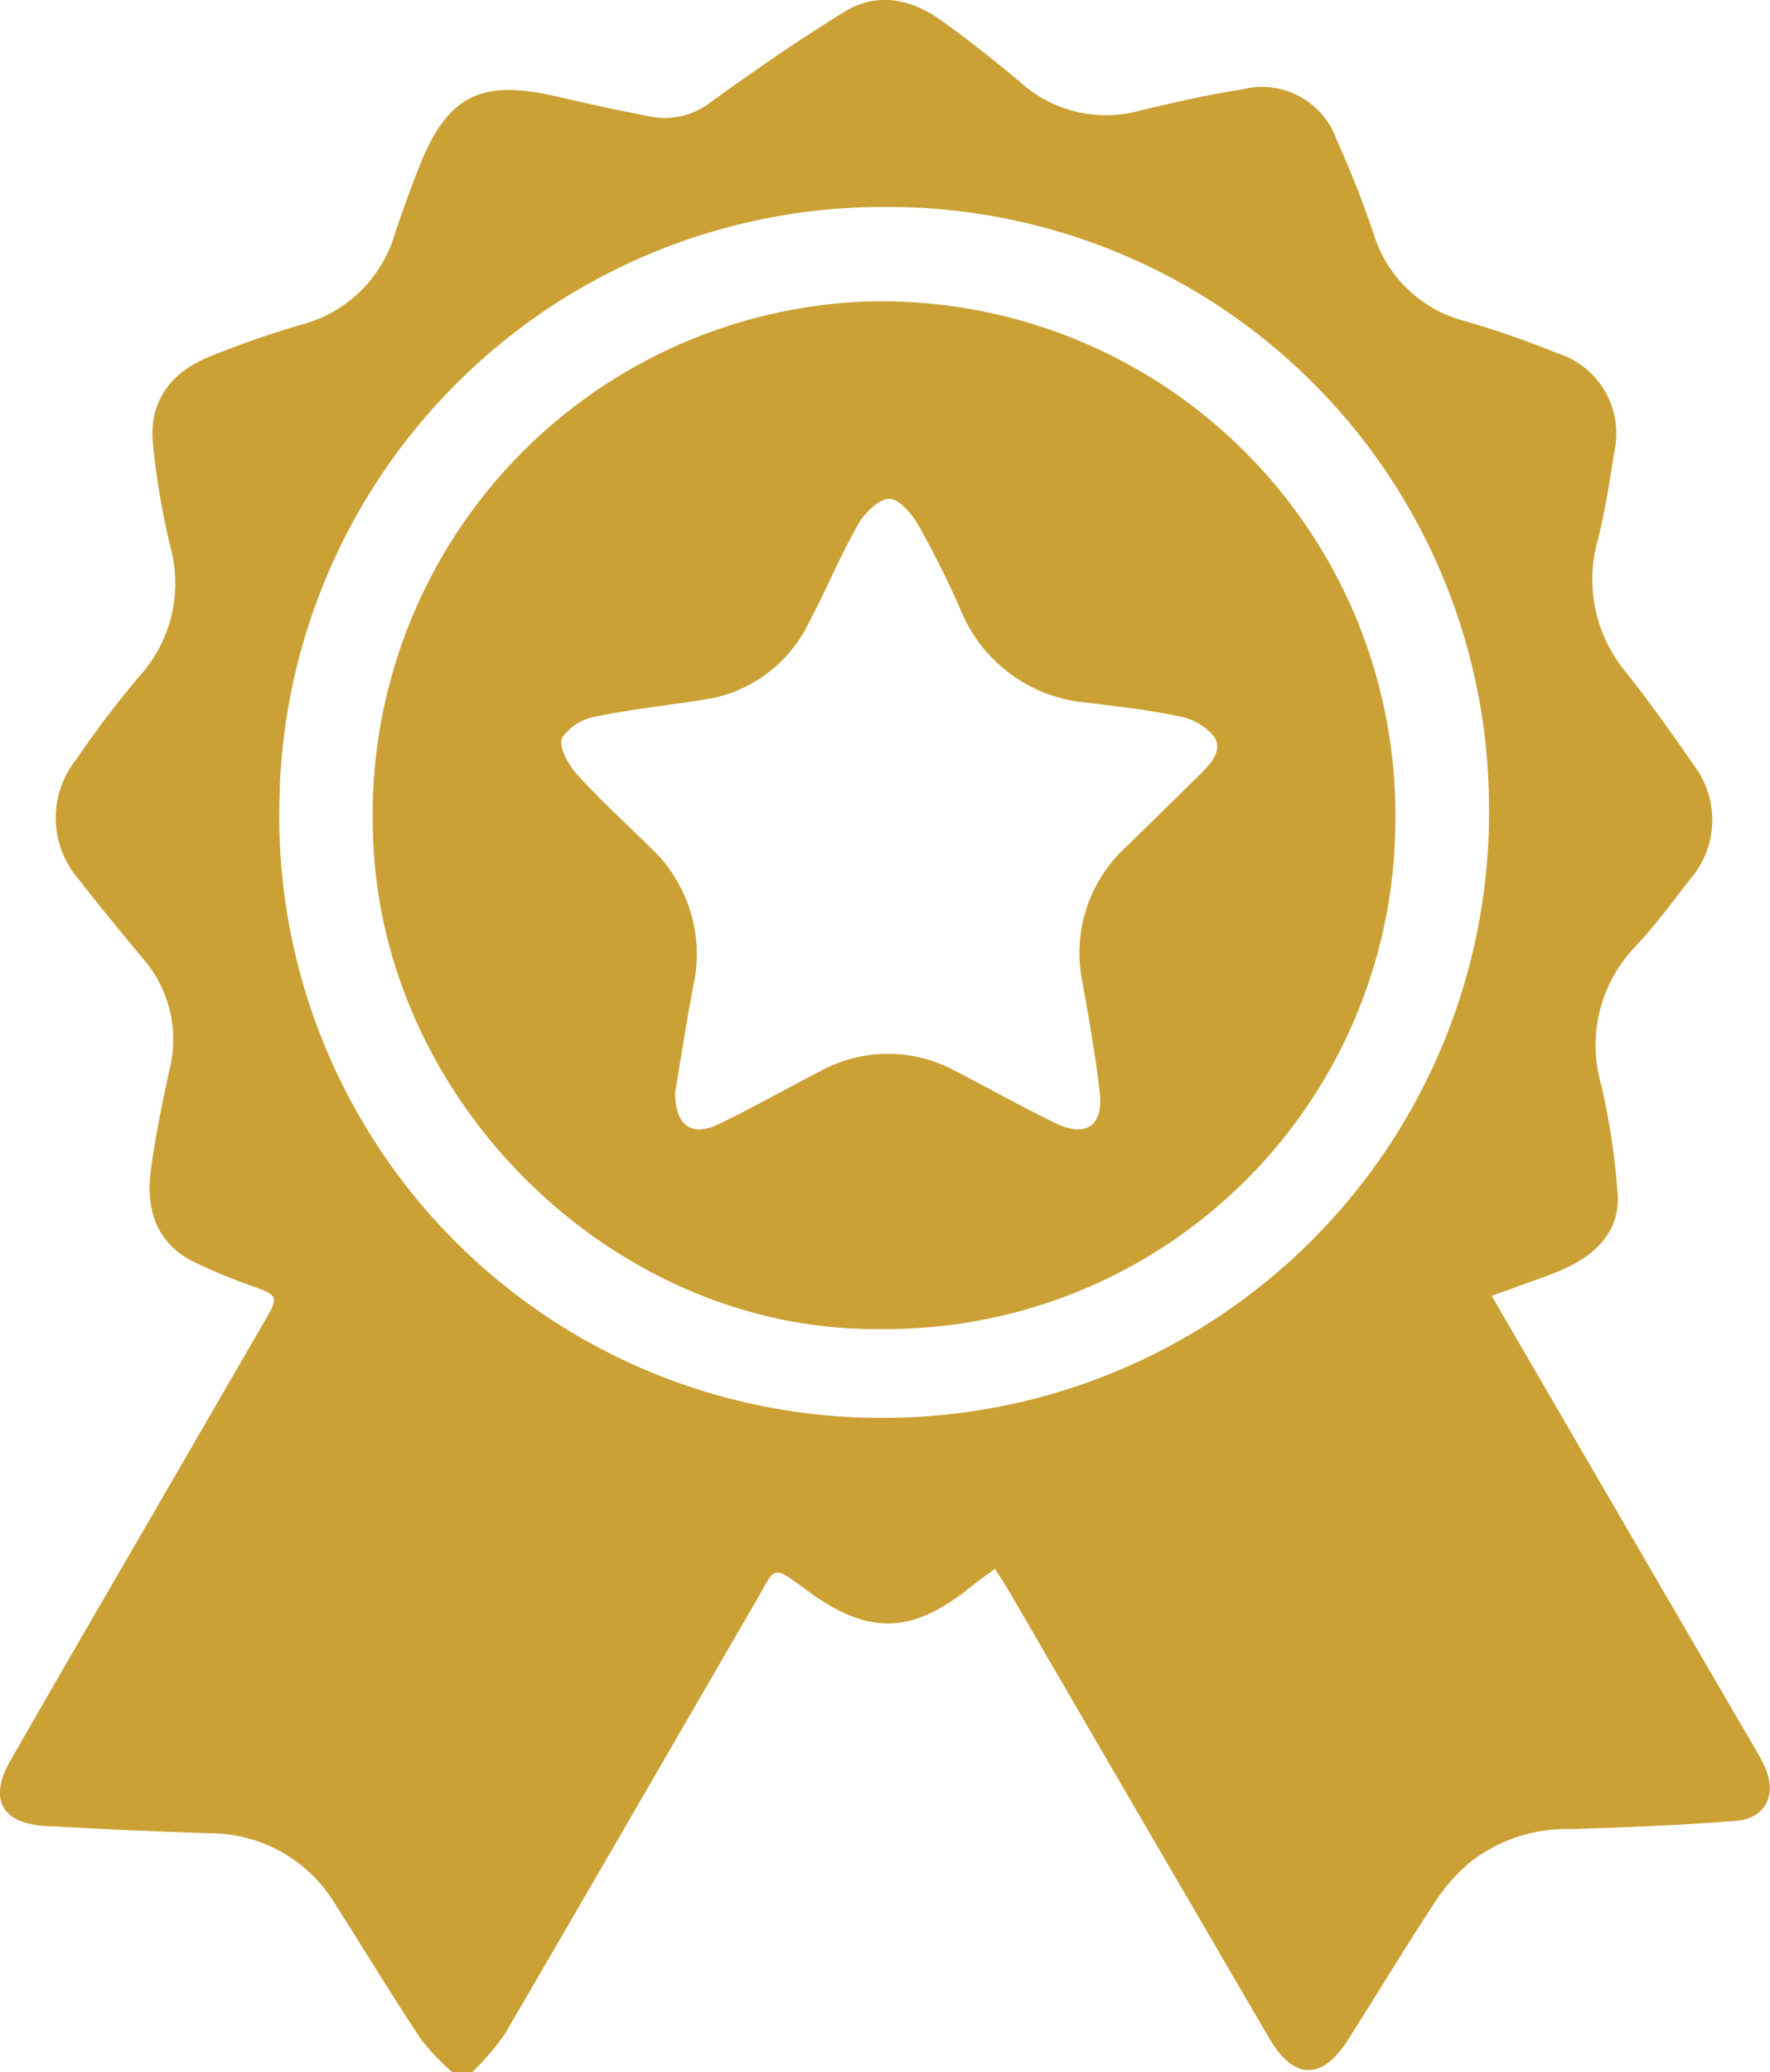 <svg id="Group_264" data-name="Group 264" xmlns="http://www.w3.org/2000/svg" width="102.514" height="120" viewBox="0 0 102.514 120">
  <path id="Path_1433" data-name="Path 1433" d="M-516.583,368.472a14.561,14.561,0,0,1-1.821-1.919c-1.7-2.571-3.3-5.2-4.952-7.8a8.462,8.462,0,0,0-7.3-4.122c-3.16-.1-6.319-.251-9.476-.422-2.545-.138-3.327-1.553-2.054-3.777,3.08-5.379,6.2-10.734,9.311-16.1q2.784-4.808,5.567-9.616c.642-1.113.554-1.253-.686-1.708a33.982,33.982,0,0,1-3.553-1.456c-2.194-1.1-2.8-3.061-2.5-5.322.272-2,.681-3.993,1.118-5.968a7.165,7.165,0,0,0-1.691-6.419c-1.217-1.474-2.434-2.95-3.609-4.457a5.417,5.417,0,0,1-.146-6.925,58.055,58.055,0,0,1,3.6-4.751,8.037,8.037,0,0,0,1.855-7.6,44.233,44.233,0,0,1-1-5.863c-.274-2.505,1-4.191,3.249-5.11a54.711,54.711,0,0,1,5.285-1.849,7.67,7.67,0,0,0,5.472-5.27c.411-1.257.874-2.5,1.351-3.734,1.638-4.244,3.567-5.252,7.977-4.234,1.82.42,3.646.82,5.48,1.172a4.323,4.323,0,0,0,3.508-.851c2.522-1.818,5.085-3.591,7.731-5.22,1.9-1.167,3.862-.736,5.6.506,1.585,1.133,3.116,2.349,4.608,3.6a7.389,7.389,0,0,0,6.868,1.628c1.966-.472,3.944-.931,5.941-1.233a4.594,4.594,0,0,1,5.493,2.942,57.372,57.372,0,0,1,2.134,5.432,7.492,7.492,0,0,0,5.25,5.029,54.539,54.539,0,0,1,5.4,1.875,4.861,4.861,0,0,1,3.268,5.776c-.25,1.692-.523,3.39-.94,5.047a8.4,8.4,0,0,0,1.663,7.682c1.352,1.713,2.627,3.492,3.861,5.292a5.239,5.239,0,0,1-.209,6.7c-1,1.294-1.981,2.622-3.1,3.815a8.252,8.252,0,0,0-2,8.109,41.4,41.4,0,0,1,.932,6.209c.16,2.025-1.052,3.376-2.772,4.232-1,.5-2.1.827-3.15,1.227-.429.163-.863.309-1.37.49,2.789,4.8,5.528,9.513,8.271,14.226q3.471,5.965,6.945,11.927a10.146,10.146,0,0,1,.656,1.239c.643,1.576-.056,2.889-1.768,3.018-3.151.237-6.311.375-9.47.469a9.074,9.074,0,0,0-5.879,1.913,10.719,10.719,0,0,0-2,2.251c-1.731,2.642-3.366,5.346-5.058,8.013-1.517,2.392-3.157,2.372-4.584-.073q-7.516-12.88-15.005-25.776c-.252-.433-.53-.852-.87-1.4-.462.34-.87.613-1.249.923-3.518,2.878-6.032,3-9.7.287-2.032-1.5-1.751-1.307-2.894.66-4.859,8.359-9.684,16.738-14.562,25.085a15.853,15.853,0,0,1-1.864,2.185Zm24.944-37.9a35.061,35.061,0,0,0,35.088-35.935,34.788,34.788,0,0,0-34.771-34.179A34.966,34.966,0,0,0-526.6,294.921,34.831,34.831,0,0,0-491.639,330.573Z" transform="translate(542.783 -248.472)" fill="#cba135"/>
  <path id="Path_1434" data-name="Path 1434" d="M-460.184,350.88c-15.505.24-29.208-13.208-29.507-28.857a29.724,29.724,0,0,1,28.264-30.632,29.758,29.758,0,0,1,30.952,30.224A29.5,29.5,0,0,1-460.184,350.88Zm-12-13.741c-.026,1.957.943,2.63,2.514,1.877,2-.957,3.926-2.061,5.9-3.073a8.141,8.141,0,0,1,7.821,0c1.938.995,3.837,2.07,5.8,3.019,1.758.853,2.777.142,2.551-1.8-.249-2.133-.619-4.254-1-6.369a8.335,8.335,0,0,1,2.575-7.876q2.095-2.046,4.179-4.1c.619-.614,1.395-1.387.895-2.212a3.391,3.391,0,0,0-2.068-1.208c-1.743-.377-3.528-.563-5.3-.787a8.689,8.689,0,0,1-7.343-5.389,52.621,52.621,0,0,0-2.46-4.924c-.375-.649-1.153-1.534-1.689-1.494-.647.047-1.427.85-1.806,1.522-1.052,1.868-1.875,3.865-2.883,5.761a7.991,7.991,0,0,1-6.015,4.343c-2.07.339-4.165.545-6.215.974a3.024,3.024,0,0,0-2.009,1.242c-.215.488.337,1.534.829,2.077,1.36,1.5,2.865,2.876,4.315,4.3a8.442,8.442,0,0,1,2.445,8.037C-471.54,333.162-471.87,335.286-472.182,337.139Z" transform="translate(511.29 -273.919)" fill="#cba135"/>
</svg>
